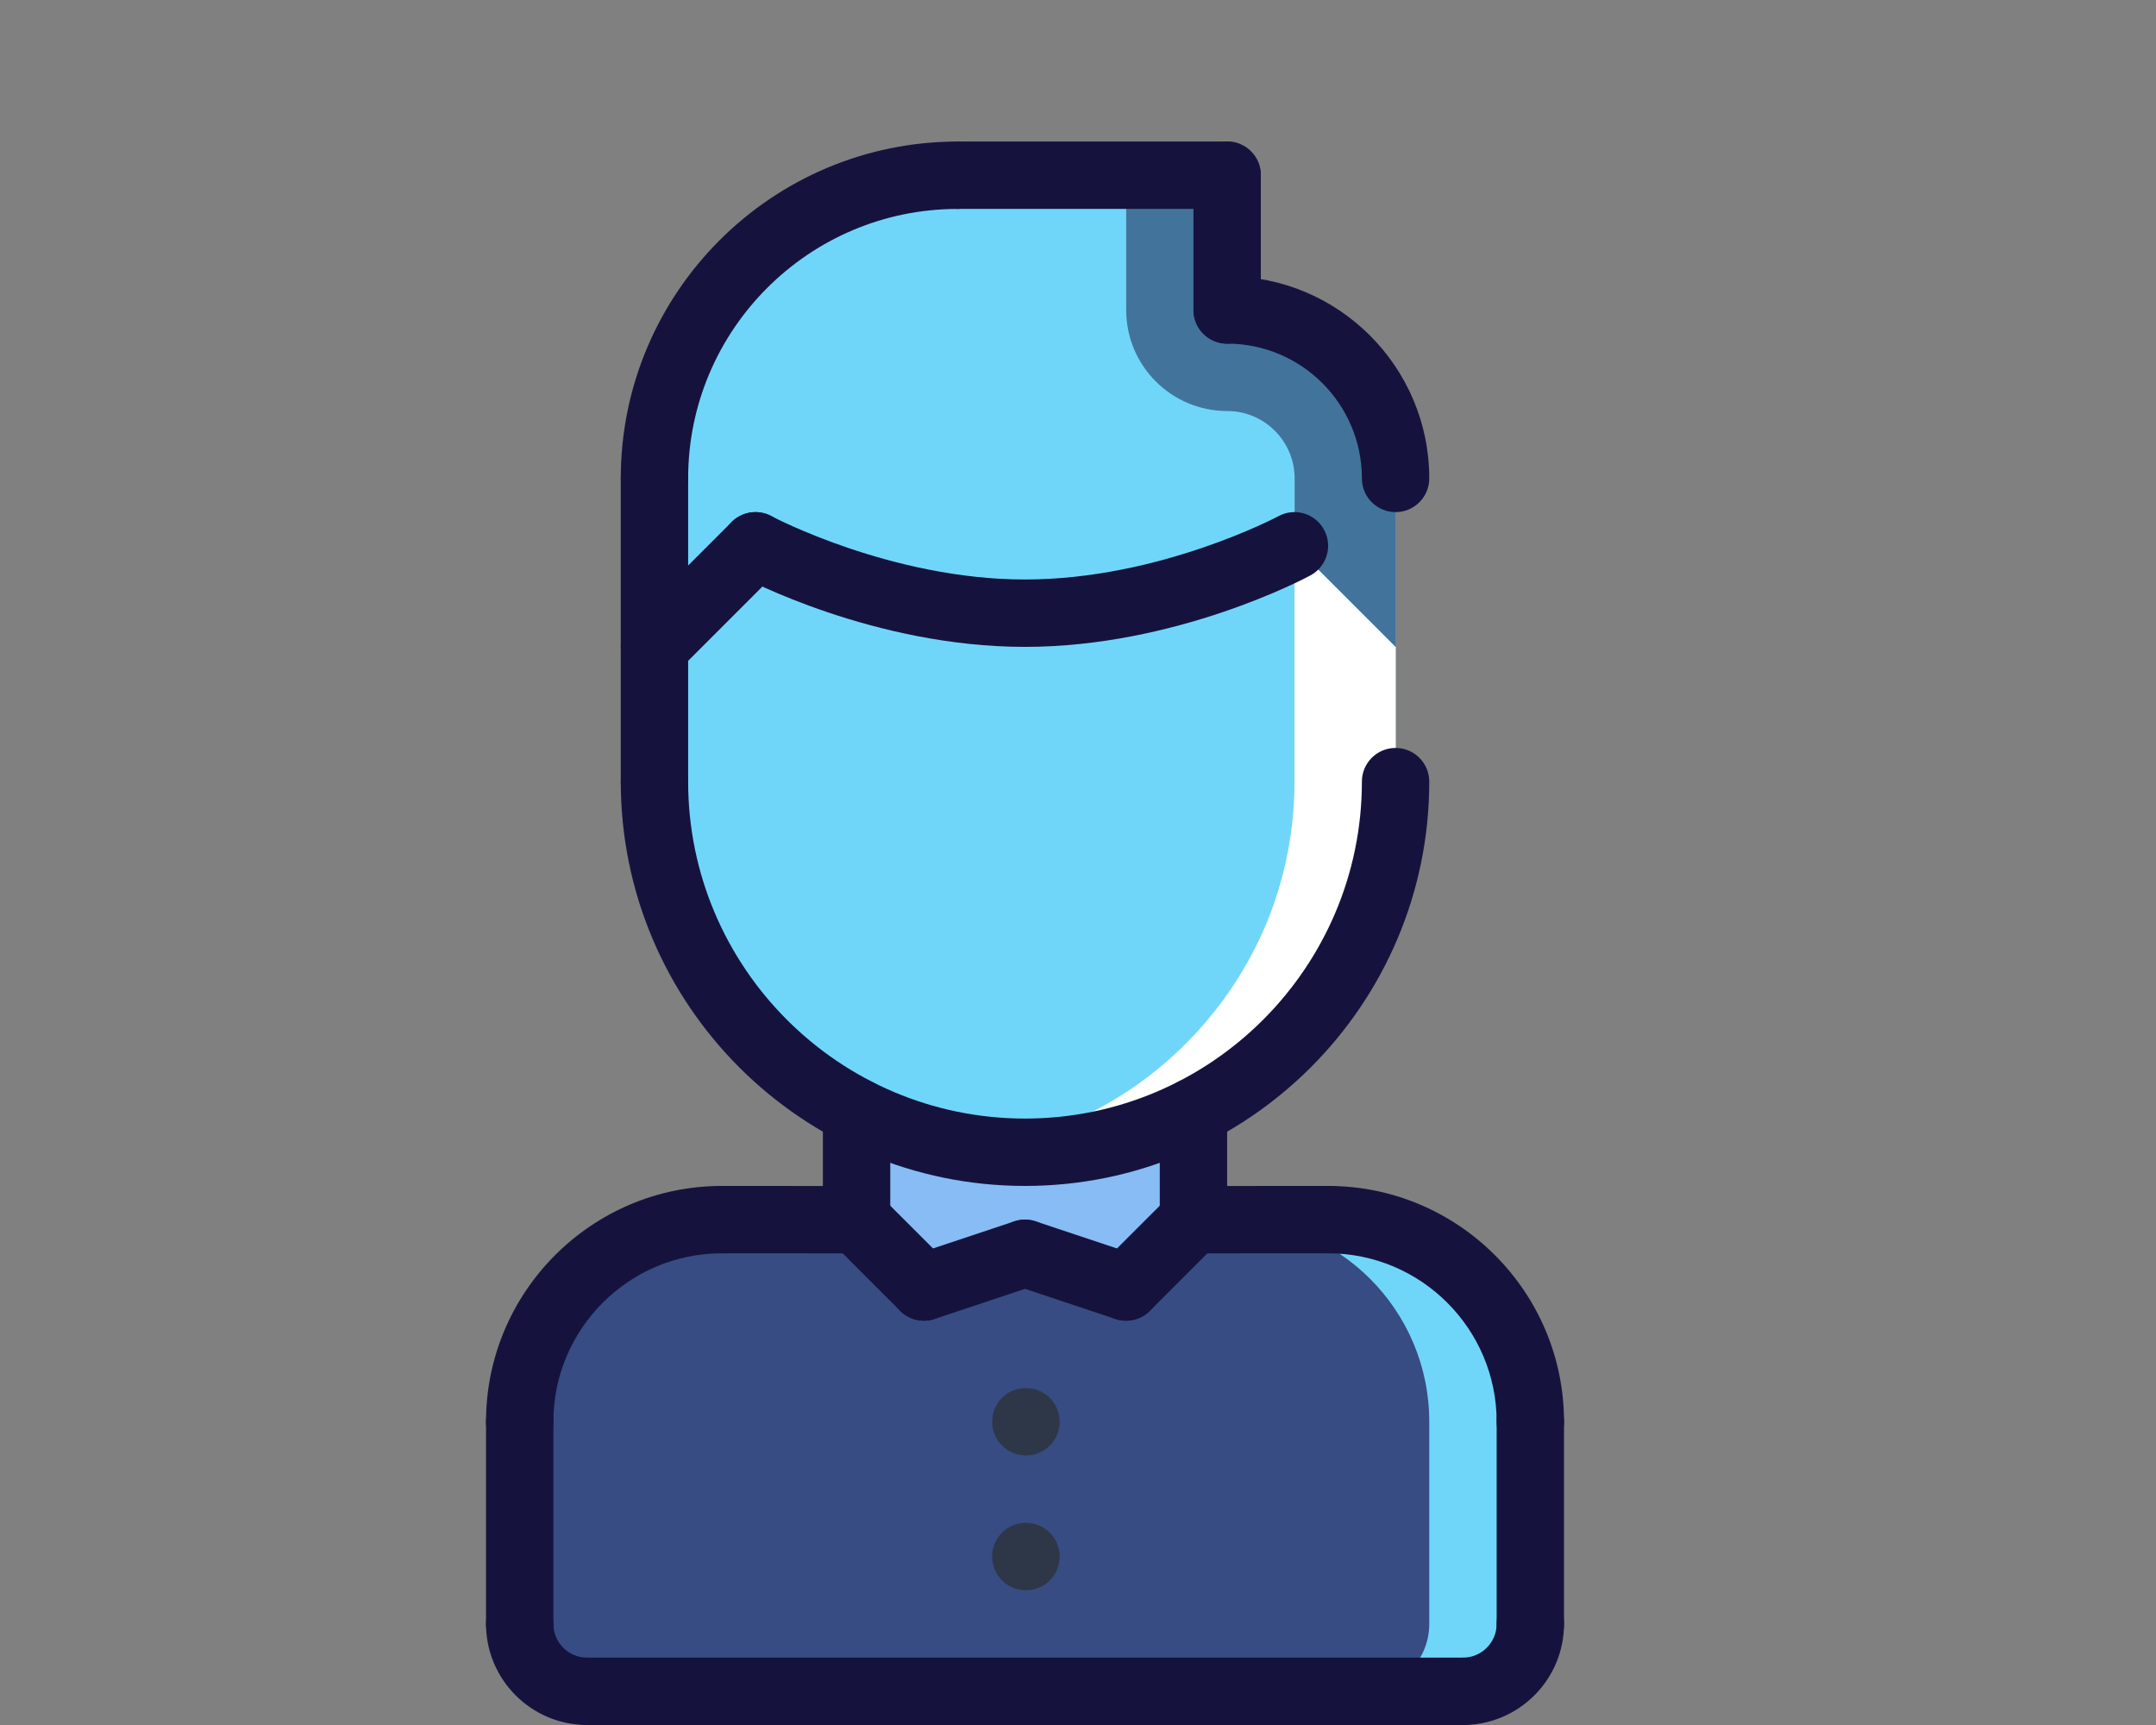 <svg width="40" height="32" viewBox="0 0 40 32" fill="none" xmlns="http://www.w3.org/2000/svg">
<rect x="0" y="0" width="40" height="32" fill="#808080" stroke="none"/>
<path d="M15.894 20.625C16.831 21.107 17.894 21.375 19.019 21.375C20.144 21.375 21.206 21.106 22.144 20.625V22.625L20.894 23.875L19.019 23.25L17.144 23.875L15.894 22.625V20.625Z" fill="#87BCF4"/>
<path d="M17.144 23.875L19.019 23.25L20.894 23.875L22.144 22.625H24.644C26.713 22.625 28.394 24.3 28.394 26.375V30.125C28.394 30.812 27.832 31.375 27.144 31.375H10.894C10.2 31.375 9.644 30.812 9.644 30.125V26.375C9.644 24.3 11.319 22.625 13.394 22.625H15.894L17.144 23.875Z" fill="#374C82"/>
<path d="M24.643 22.625H22.767C24.836 22.625 26.517 24.3 26.517 26.375V30.125C26.517 30.812 25.955 31.375 25.267 31.375H27.143C27.832 31.375 28.393 30.812 28.393 30.125V26.375C28.393 24.3 26.713 22.625 24.643 22.625Z" fill="#70D6F9"/>
<path d="M25.894 14.494V14.5C25.894 15.381 25.725 16.225 25.425 17C24.806 18.569 23.631 19.863 22.144 20.625C21.206 21.107 20.144 21.375 19.019 21.375C17.894 21.375 16.831 21.106 15.894 20.625C14.4 19.863 13.225 18.575 12.612 17C12.313 16.225 12.144 15.381 12.144 14.5V14.494V12L14.019 10.125C14.019 10.125 16.337 11.375 19.019 11.375C21.694 11.375 24.019 10.125 24.019 10.125L25.894 12V14.494Z" fill="#70D6F9"/>
<path d="M24.019 10.125L24.017 10.126V14.494V14.5C24.017 15.381 23.849 16.225 23.549 17C22.93 18.569 21.755 19.863 20.267 20.625C19.595 20.97 18.858 21.201 18.081 21.306C18.389 21.348 18.7 21.375 19.019 21.375C20.144 21.375 21.207 21.106 22.144 20.625C23.632 19.863 24.807 18.569 25.425 17C25.725 16.225 25.894 15.381 25.894 14.5V14.494V12L24.019 10.125Z" fill="white"/>
<path d="M14.019 10.125L12.144 12V8.875C12.144 5.769 14.657 3.25 17.769 3.25H22.769V5.75C24.494 5.75 25.894 7.15 25.894 8.875V12L24.019 10.125C24.019 10.125 21.694 11.375 19.019 11.375C16.337 11.375 14.019 10.125 14.019 10.125Z" fill="#70D6F9"/>
<path d="M22.769 7.625C23.458 7.625 24.019 8.186 24.019 8.875V10.125L25.894 12V8.875C25.894 7.15 24.494 5.75 22.769 5.75V3.25H20.894V5.75C20.894 6.786 21.733 7.625 22.769 7.625Z" fill="#15133E" fill-opacity="0.5"/>
<path d="M15.892 23.251C15.546 23.251 15.267 22.971 15.267 22.626V20.625C15.267 20.279 15.546 20 15.892 20C16.237 20 16.517 20.279 16.517 20.625V22.626C16.517 22.971 16.237 23.251 15.892 23.251Z" fill="#15133E"/>
<path d="M22.142 23.25C21.796 23.25 21.517 22.971 21.517 22.625V20.625C21.517 20.279 21.796 20 22.142 20C22.487 20 22.767 20.279 22.767 20.625V22.625C22.767 22.971 22.487 23.25 22.142 23.25Z" fill="#15133E"/>
<path d="M19.017 22C14.881 22 11.517 18.636 11.517 14.5C11.517 14.154 11.796 13.875 12.142 13.875C12.487 13.875 12.767 14.154 12.767 14.5C12.767 17.946 15.57 20.75 19.017 20.75C22.463 20.75 25.267 17.946 25.267 14.5C25.267 14.154 25.546 13.875 25.892 13.875C26.237 13.875 26.517 14.154 26.517 14.5C26.517 18.636 23.153 22 19.017 22Z" fill="#15133E"/>
<path d="M12.142 15.126C11.796 15.126 11.517 14.846 11.517 14.501V8.875C11.517 8.53 11.796 8.25 12.142 8.25C12.487 8.25 12.767 8.53 12.767 8.875V14.501C12.767 14.846 12.487 15.126 12.142 15.126Z" fill="#15133E"/>
<path d="M25.892 9.5C25.546 9.5 25.267 9.22 25.267 8.875C25.267 7.496 24.145 6.375 22.767 6.375C22.421 6.375 22.142 6.095 22.142 5.75C22.142 5.405 22.421 5.125 22.767 5.125C24.835 5.125 26.517 6.807 26.517 8.875C26.517 9.22 26.237 9.5 25.892 9.5Z" fill="#15133E"/>
<path d="M22.767 6.375C22.421 6.375 22.142 6.095 22.142 5.75V3.25C22.142 2.905 22.421 2.625 22.767 2.625C23.112 2.625 23.392 2.905 23.392 3.25V5.75C23.392 6.095 23.112 6.375 22.767 6.375Z" fill="#15133E"/>
<path d="M22.767 3.875H17.767C17.421 3.875 17.142 3.595 17.142 3.25C17.142 2.905 17.421 2.625 17.767 2.625H22.767C23.112 2.625 23.392 2.905 23.392 3.25C23.392 3.595 23.112 3.875 22.767 3.875Z" fill="#15133E"/>
<path d="M12.142 9.5C11.796 9.5 11.517 9.22 11.517 8.875C11.517 5.429 14.32 2.626 17.767 2.626C18.112 2.626 18.392 2.906 18.392 3.251C18.392 3.596 18.112 3.876 17.767 3.876C15.01 3.876 12.767 6.118 12.767 8.875C12.767 9.22 12.487 9.5 12.142 9.5Z" fill="#15133E"/>
<path d="M19.016 12C16.213 12 13.82 10.729 13.72 10.675C13.416 10.512 13.302 10.133 13.465 9.829C13.628 9.526 14.006 9.411 14.311 9.574C14.333 9.586 16.536 10.75 19.016 10.75C21.508 10.75 23.698 9.586 23.72 9.575C24.023 9.41 24.403 9.524 24.566 9.829C24.73 10.133 24.615 10.512 24.311 10.675C24.212 10.729 21.82 12 19.016 12Z" fill="#15133E"/>
<path d="M12.142 12.625C11.982 12.625 11.822 12.564 11.7 12.442C11.456 12.197 11.456 11.803 11.7 11.558L13.575 9.683C13.819 9.439 14.214 9.439 14.459 9.683C14.703 9.927 14.703 10.322 14.459 10.567L12.584 12.442C12.462 12.564 12.302 12.625 12.142 12.625Z" fill="#15133E"/>
<path d="M9.642 26.999C9.296 26.999 9.017 26.72 9.017 26.374C9.017 23.962 10.98 22 13.392 22C13.737 22 14.017 22.279 14.017 22.625C14.017 22.971 13.737 23.25 13.392 23.25C11.668 23.25 10.267 24.651 10.267 26.374C10.267 26.72 9.987 26.999 9.642 26.999Z" fill="#15133E"/>
<path d="M15.892 23.251L13.392 23.25C13.046 23.25 12.767 22.97 12.767 22.625C12.767 22.279 13.047 22 13.392 22L15.892 22.001C16.237 22.001 16.517 22.281 16.517 22.626C16.517 22.971 16.237 23.251 15.892 23.251Z" fill="#15133E"/>
<path d="M9.642 30.75C9.296 30.75 9.017 30.471 9.017 30.125V26.374C9.017 26.029 9.296 25.749 9.642 25.749C9.987 25.749 10.267 26.029 10.267 26.374V30.125C10.267 30.471 9.987 30.75 9.642 30.75Z" fill="#15133E"/>
<path d="M28.392 26.999C28.046 26.999 27.767 26.72 27.767 26.374C27.767 24.651 26.365 23.25 24.642 23.25C24.296 23.25 24.017 22.971 24.017 22.625C24.017 22.279 24.296 22 24.642 22C27.053 22 29.017 23.962 29.017 26.374C29.017 26.72 28.737 26.999 28.392 26.999Z" fill="#15133E"/>
<path d="M22.142 23.251C21.797 23.251 21.517 22.971 21.517 22.626C21.517 22.281 21.796 22.001 22.142 22.001L24.642 22C24.987 22 25.267 22.279 25.267 22.625C25.267 22.97 24.987 23.25 24.642 23.25L22.142 23.251Z" fill="#15133E"/>
<path d="M28.392 30.75C28.046 30.75 27.767 30.471 27.767 30.125V26.374C27.767 26.029 28.046 25.749 28.392 25.749C28.737 25.749 29.017 26.029 29.017 26.374V30.125C29.017 30.471 28.737 30.75 28.392 30.75Z" fill="#15133E"/>
<path d="M27.142 32H10.892C10.546 32 10.267 31.721 10.267 31.375C10.267 31.029 10.546 30.75 10.892 30.75H27.142C27.487 30.75 27.767 31.029 27.767 31.375C27.767 31.721 27.487 32 27.142 32Z" fill="#15133E"/>
<path d="M17.142 24.5C16.982 24.5 16.822 24.439 16.7 24.317L15.45 23.067C15.206 22.823 15.206 22.428 15.45 22.184C15.694 21.939 16.089 21.939 16.334 22.184L17.584 23.433C17.828 23.677 17.828 24.073 17.584 24.317C17.462 24.439 17.302 24.5 17.142 24.5Z" fill="#15133E"/>
<path d="M17.142 24.5C16.88 24.5 16.636 24.334 16.549 24.073C16.44 23.745 16.616 23.391 16.944 23.282L18.819 22.657C19.149 22.547 19.5 22.724 19.61 23.052C19.719 23.379 19.542 23.734 19.215 23.843L17.34 24.468C17.273 24.489 17.207 24.5 17.142 24.5Z" fill="#15133E"/>
<path d="M20.892 24.5C20.732 24.5 20.572 24.439 20.45 24.317C20.206 24.073 20.206 23.677 20.45 23.433L21.7 22.184C21.944 21.939 22.339 21.939 22.584 22.184C22.828 22.428 22.828 22.823 22.584 23.067L21.334 24.317C21.212 24.439 21.052 24.5 20.892 24.5Z" fill="#15133E"/>
<path d="M20.891 24.5C20.826 24.5 20.759 24.489 20.694 24.468L18.819 23.843C18.492 23.734 18.314 23.38 18.424 23.052C18.533 22.725 18.884 22.547 19.215 22.657L21.09 23.282C21.416 23.391 21.594 23.744 21.485 24.073C21.397 24.334 21.153 24.5 20.891 24.5Z" fill="#15133E"/>
<path d="M27.142 32C26.796 32 26.517 31.721 26.517 31.375C26.517 31.029 26.796 30.75 27.142 30.75C27.487 30.75 27.767 30.47 27.767 30.125C27.767 29.779 28.046 29.5 28.392 29.5C28.737 29.5 29.017 29.779 29.017 30.125C29.017 31.159 28.176 32 27.142 32Z" fill="#15133E"/>
<path d="M10.892 32C9.858 32 9.017 31.159 9.017 30.125C9.017 29.779 9.296 29.5 9.642 29.5C9.987 29.5 10.267 29.779 10.267 30.125C10.267 30.47 10.547 30.75 10.892 30.75C11.237 30.75 11.517 31.029 11.517 31.375C11.517 31.721 11.237 32 10.892 32Z" fill="#15133E"/>
<path d="M19.035 27C18.69 27 18.407 26.721 18.407 26.375C18.407 26.029 18.683 25.75 19.029 25.75H19.035C19.38 25.75 19.66 26.029 19.66 26.375C19.66 26.721 19.38 27 19.035 27Z" fill="#2D3748"/>
<path d="M19.035 29.5C18.69 29.5 18.407 29.221 18.407 28.875C18.407 28.529 18.683 28.25 19.029 28.25H19.035C19.38 28.25 19.66 28.529 19.66 28.875C19.66 29.221 19.38 29.5 19.035 29.5Z" fill="#2D3748"/>
</svg>
